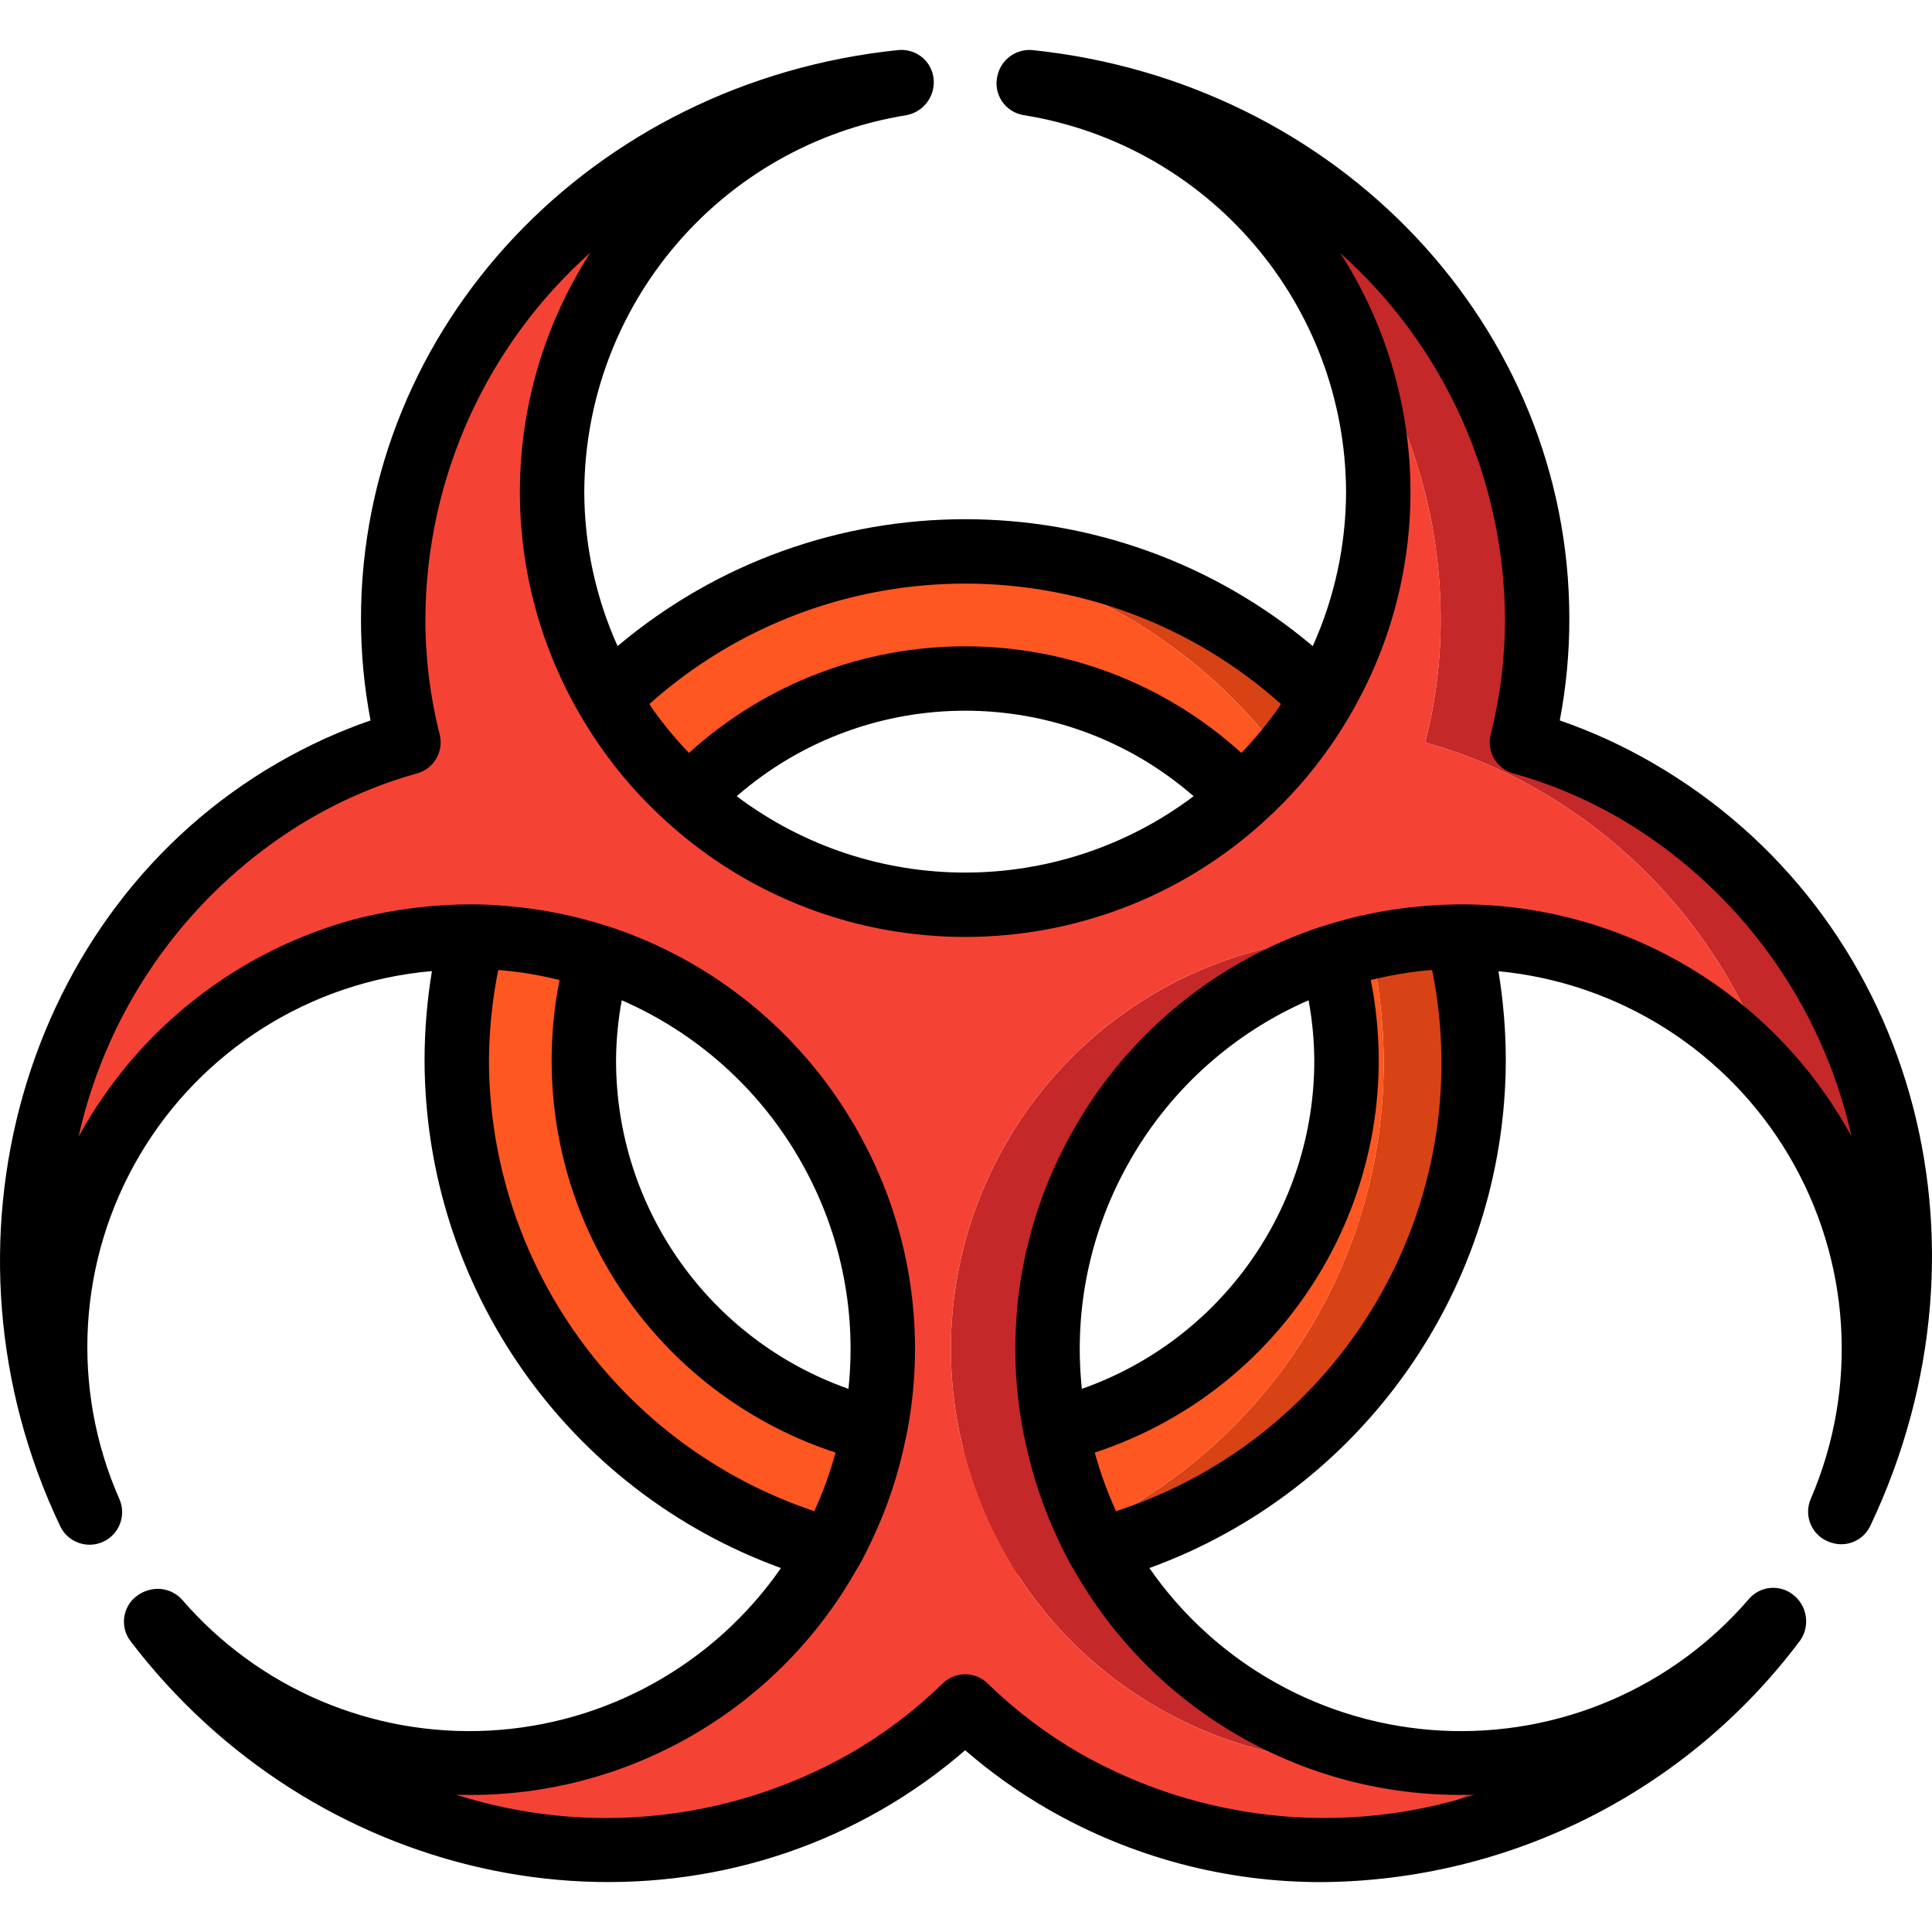 <svg xmlns="http://www.w3.org/2000/svg" xmlns:xlink="http://www.w3.org/1999/xlink" id="Capa_1" x="0" y="0" version="1.1" viewBox="0 0 512.071 512.071" xml:space="preserve" style="enable-background:new 0 0 512.071 512.071"><g><g><path style="fill:#d84315" d="M254.81,144.172c-4.274-0.018-8.546,0.181-12.8,0.597c70.137,6.606,123.734,65.488,123.734,135.936 s-53.597,129.33-123.734,135.936c4.254,0.416,8.526,0.615,12.8,0.597c75.405,0,136.533-61.128,136.533-136.533 S330.216,144.172,254.81,144.172z" transform="translate(1 1)"/><path style="fill:#ff5722" d="M242.01,144.769c-70.137,6.606-123.734,65.488-123.734,135.936s53.597,129.33,123.734,135.936 c70.137-6.606,123.734-65.488,123.734-135.936S312.148,151.375,242.01,144.769z M254.81,383.105 c-4.281,0.019-8.559-0.266-12.8-0.853c-51.194-6.424-89.601-49.951-89.601-101.547s38.407-95.123,89.601-101.547 c4.241-0.587,8.519-0.872,12.8-0.853c56.554,0,102.4,45.846,102.4,102.4S311.364,383.105,254.81,383.105z" transform="translate(1 1)"/><g><path style="fill:#c52828" d="M110.768,465.452c-10.797,1.329-21.735,0.983-32.427-1.024 c-14.56-9.652-27.397-21.681-37.973-35.584l0.341-0.341C58.614,449.154,83.613,462.339,110.768,465.452z" transform="translate(1 1)"/><path style="fill:#c52828" d="M331.354,451.542c12.891,7.47,27.183,12.205,41.984,13.909 c-44.082,5.243-86.953-16.716-108.459-55.552c-1.195-2.133-2.304-4.352-3.328-6.485c-3.79-8.084-6.597-16.592-8.363-25.344 c-5.261-26.015-0.83-53.056,12.459-76.032v-0.085c0-0.023,0.008-0.045,0.024-0.061s0.038-0.025,0.061-0.024 c13.476-23.354,35.119-40.893,60.757-49.237c8.081-2.629,16.445-4.29,24.917-4.949c2.901-0.256,5.717-0.427,8.619-0.427 c4.562,0.001,9.12,0.257,13.653,0.768c-7.341,0.754-14.58,2.299-21.589,4.608c-25.639,8.345-47.282,25.884-60.757,49.237 c-0.023,0-0.045,0.008-0.061,0.024s-0.025,0.038-0.024,0.061v0.085c-13.289,22.976-17.72,50.017-12.459,76.032 c1.765,8.752,4.573,17.26,8.363,25.344c1.024,2.133,2.133,4.352,3.328,6.485C300.054,427.247,314.188,441.647,331.354,451.542z" transform="translate(1 1)"/><path style="fill:#c52828" d="M487.002,399.745l-0.256-0.085c16.428-38.39,9.575-82.783-17.664-114.432 c-10.488-32.312-32.554-59.605-61.952-76.629c-9.535-5.552-19.745-9.854-30.379-12.8c2.746-10.705,4.123-21.716,4.096-32.768 c-0.005-30.338-10.09-59.815-28.672-83.797c-16.001-31.149-45.949-52.753-80.555-58.112l0.085-0.341 c75.861,7.851,134.741,68.523,134.741,142.251c0.027,11.052-1.35,22.063-4.096,32.768c10.633,2.946,20.843,7.248,30.379,12.8 C497.669,246.06,520.368,329.43,487.002,399.745z" transform="translate(1 1)"/><path style="fill:#c52828" d="M469.338,428.673c-30.875,41.518-80.949,64.217-132.523,60.075 c24.597-2.236,48.243-10.597,68.779-24.32c24.639-4.375,47.025-17.09,63.403-36.011L469.338,428.673z" transform="translate(1 1)"/></g><path style="fill:#f44335" d="M469.082,285.228c-20.904-24.284-51.415-38.167-83.456-37.973c-2.901,0-5.717,0.171-8.619,0.427 c-1.109,0.085-2.219,0.171-3.328,0.341c-4.533-0.511-9.091-0.767-13.653-0.768c-2.901,0-5.717,0.171-8.619,0.427 c-8.472,0.659-16.836,2.32-24.917,4.949c-25.639,8.345-47.282,25.884-60.757,49.237c-0.023,0-0.045,0.008-0.061,0.024 s-0.025,0.038-0.024,0.061v0.085c-13.289,22.976-17.72,50.017-12.459,76.032c1.765,8.752,4.573,17.26,8.363,25.344 c1.024,2.133,2.133,4.352,3.328,6.485c21.505,38.837,64.376,60.795,108.459,55.552c10.742,1.285,21.617,0.939,32.256-1.024 c-20.536,13.723-44.181,22.084-68.779,24.32c-19.636-1.714-38.657-7.715-55.723-17.579c-9.556-5.505-18.385-12.185-26.283-19.883 c-4.027,3.94-8.302,7.616-12.8,11.008c-27.182,20.297-60.955,29.729-94.72,26.453c-24.654-2.221-48.358-10.582-68.949-24.32 c10.692,2.007,21.629,2.353,32.427,1.024c23.413,2.828,47.111-2.056,67.499-13.909c17.171-9.917,31.328-24.31,40.96-41.643 c1.109-2.133,2.219-4.352,3.243-6.485c3.79-8.084,6.597-16.592,8.363-25.344c5.304-26.014,0.87-53.071-12.459-76.032v-0.085 c0-0.023-0.008-0.045-0.024-0.061c-0.016-0.016-0.038-0.025-0.061-0.024c-13.476-23.354-35.119-40.893-60.757-49.237 c-8.081-2.629-16.445-4.29-24.917-4.949c-2.901-0.256-5.632-0.427-8.619-0.427c-4.59,0.001-9.177,0.257-13.739,0.768 c-4.915,0.613-9.788,1.525-14.592,2.731c-30.793,8.138-56.524,29.266-70.498,57.887c-13.975,28.621-14.811,61.904-2.291,91.19 l-0.171,0.085c-17.273-35.8-20.055-76.887-7.765-114.688l0.085-0.085c10.522-32.272,32.581-59.528,61.952-76.544 c9.498-5.566,19.682-9.869,30.293-12.8c-2.746-10.705-4.123-21.716-4.096-32.768c0.016-30.244,10.071-59.628,28.587-83.541 c25.753-33.44,64.223-54.7,106.24-58.709v0.341c-53.351,8.271-92.7,54.214-92.672,108.203 c-0.078,19.227,5.021,38.121,14.763,54.699c1.442,2.623,3.038,5.159,4.779,7.595c4.75,6.921,10.308,13.252,16.555,18.859 c16.79,15.336,37.993,24.982,60.587,27.563c4.247,0.516,8.522,0.772,12.8,0.768c27.145,0.069,53.33-10.039,73.387-28.331 c6.247-5.607,11.804-11.938,16.555-18.859c1.741-2.435,3.337-4.971,4.779-7.595c9.742-16.577,14.841-35.471,14.763-54.699 c0.03-17.426-4.126-34.605-12.117-50.091c18.582,23.982,28.667,53.459,28.672,83.797c0.027,11.052-1.35,22.063-4.096,32.768 c10.633,2.946,20.843,7.248,30.379,12.8C436.529,225.622,458.594,252.915,469.082,285.228z" transform="translate(1 1)"/></g><path d="M437.96,202.18c-7.804-4.52-16.024-8.282-24.546-11.233c1.697-8.88,2.546-17.901,2.533-26.942 c0-77.458-61.183-142.267-142.317-150.733c-4.337-0.377-8.286,2.505-9.25,6.75c-0.583,2.328-0.158,4.793,1.171,6.791 c1.328,1.998,3.437,3.345,5.809,3.709c49.041,7.906,85.171,50.119,85.413,99.792c-0.026,14.115-3.036,28.065-8.832,40.935 c-53.23-44.847-131.021-44.847-184.251,0c-5.795-12.87-8.804-26.821-8.829-40.935c0.24-49.672,36.369-91.885,85.408-99.792 c4.209-0.796,7.251-4.483,7.233-8.767c0-2.415-1.024-4.716-2.817-6.333c-1.802-1.607-4.193-2.389-6.596-2.158 c-81.183,8.392-142.408,73.2-142.408,150.741c-0.012,9.041,0.836,18.062,2.533,26.942c-8.522,2.952-16.741,6.714-24.546,11.233 C5.877,241.305-19.456,330.213,15.994,404.597c2.055,4.189,7.068,5.985,11.316,4.056c4.248-1.929,6.194-6.885,4.393-11.189 c-13.067-29.524-11.074-63.541,5.352-91.337c16.426-27.796,45.263-45.949,77.428-48.743c-1.288,7.775-1.942,15.641-1.955,23.521 c0.073,60.284,37.81,114.098,94.463,134.705c-17.741,25.556-46.311,41.462-77.379,43.081c-31.068,1.619-61.136-11.23-81.439-34.803 c-1.639-1.76-3.933-2.764-6.338-2.775c-2.442,0.019-4.78,0.987-6.521,2.7c-2.987,3.027-3.292,7.791-0.717,11.175 c48.158,63.158,133.8,82.308,199.208,44.575c7.82-4.507,15.19-9.753,22.008-15.667c6.822,5.913,14.194,11.159,22.017,15.667 c22.097,12.704,47.153,19.355,72.642,19.283c49.899-0.414,96.743-24.1,126.654-64.042c2.729-3.927,1.871-9.309-1.946-12.192 c-3.584-2.76-8.7-2.233-11.646,1.2c-20.293,23.607-50.372,36.487-81.461,34.882s-59.682-17.514-77.435-43.085 c56.655-20.605,94.394-74.42,94.467-134.705c-0.013-7.868-0.666-15.722-1.952-23.484c32.001,3.044,60.616,21.211,76.986,48.876 c16.37,27.666,18.519,61.492,5.782,91.007c-0.945,2.2-0.921,4.697,0.064,6.879c0.986,2.182,2.843,3.85,5.119,4.596l0.254,0.083 c4.084,1.359,8.539-0.553,10.367-4.45C531.577,328.822,506.744,241.88,437.96,202.18z M339.505,186.589 c-0.257,0.384-0.489,0.804-0.749,1.183c-2.943,4.168-6.198,8.107-9.736,11.783c-41.537-37.668-104.878-37.667-146.413,0.002 c-3.531-3.669-6.78-7.601-9.717-11.76c-0.267-0.389-0.501-0.816-0.764-1.208C219.808,144.044,291.823,144.044,339.505,186.589z M316.367,211.035c-35.86,26.982-85.246,26.982-121.105-0.001C229.976,180.817,281.654,180.817,316.367,211.035z M129.594,280.905 c0.066-7.989,0.886-15.954,2.449-23.79c0.298,0.024,0.588,0.014,0.889,0.04c5.185,0.463,10.325,1.332,15.373,2.599 c-1.39,6.964-2.09,14.049-2.09,21.151c-0.107,47.332,30.27,89.352,75.248,104.092c-1.455,5.321-3.339,10.516-5.634,15.533 C164.378,383.31,129.668,335.161,129.594,280.905z M211.79,307.013c0.054,0.1,0.108,0.208,0.171,0.308 c10.644,18.379,15.168,39.668,12.917,60.788c-36.976-13.027-61.679-48.001-61.596-87.204c0.044-5.295,0.55-10.576,1.511-15.783 C184.532,273.705,201.003,288.386,211.79,307.013L211.79,307.013z M299.673,307.322c0.071-0.117,0.137-0.242,0.2-0.367 c10.786-18.602,27.245-33.262,46.967-41.832c0.959,5.207,1.464,10.488,1.508,15.782c0.083,39.206-24.624,74.182-61.603,87.207 C284.499,346.99,289.026,325.702,299.673,307.322L299.673,307.322z M295.795,400.531c-2.293-5.017-4.175-10.212-5.628-15.534 c52.519-17.276,83.906-71.008,73.159-125.241c5.07-1.273,10.231-2.145,15.438-2.609c0.273-0.024,0.549-0.017,0.825-0.038 C392.089,319.251,356.068,380.905,295.795,400.531z M446.144,255.497c-17.935-10.364-38.286-15.814-59-15.8 c-3.292,0.042-6.583,0.158-9.796,0.442c-9.026,0.734-17.938,2.508-26.558,5.284l-0.084,0.007l-0.056,0.03l-0.206,0.054 c-27.631,9.01-50.95,27.928-65.462,53.108h0.005c-0.071,0.125-0.142,0.242-0.204,0.367c-14.271,24.707-19.016,53.779-13.342,81.742 c0.021,0.107,0.063,0.213,0.084,0.321l0.004,0.087l0.049,0.113c1.858,9.222,4.824,18.186,8.834,26.696 c1.104,2.392,2.296,4.783,3.563,7.05c0.111,0.202,0.261,0.378,0.374,0.579l0.118,0.183c21.495,38.253,62.503,61.353,106.358,59.913 c-34.817,11.092-72.683,7.144-104.463-10.892c-8.938-5.142-17.195-11.385-24.579-18.583c-3.318-3.245-8.62-3.245-11.938,0 c-7.378,7.201-15.633,13.444-24.571,18.583c-31.739,18.036-69.571,21.991-104.354,10.908c43.819,1.391,84.773-21.71,106.247-59.932 l0.115-0.177c0.107-0.191,0.249-0.358,0.355-0.55c1.292-2.308,2.488-4.7,3.563-7.033c4.025-8.525,6.999-17.509,8.858-26.751 l0.046-0.107l0.003-0.083l0.063-0.242c5.668-27.817,1.023-56.746-13.067-81.392c-0.208-0.455-0.456-0.89-0.742-1.3 c-14.543-24.942-37.746-43.668-65.196-52.617l-0.18-0.047l-0.054-0.028l-0.08-0.007c-8.602-2.772-17.495-4.542-26.503-5.277 c-3.108-0.275-6.121-0.45-9.246-0.45h-0.009c-10.335-0.002-20.631,1.28-30.65,3.817c-31.413,8.355-58.023,29.23-73.617,57.75 c7.892-35.391,30.119-65.919,61.375-84.3c8.899-5.174,18.418-9.198,28.329-11.975c4.481-1.24,7.145-5.838,5.992-10.342 c-2.533-10.016-3.802-20.31-3.775-30.642c0.151-37.08,16.041-72.352,43.713-97.034c-23.852,37.031-24.922,84.31-2.771,122.383 c1.625,2.8,3.342,5.508,5.167,8.15c5.1,7.385,11.043,14.151,17.708,20.161l0.033,0.047l0.035,0.022l0.086,0.086 c44.859,40.67,113.249,40.691,158.133,0.05l0.119-0.121l0.06-0.037l0.055-0.078c6.663-6.01,12.604-12.774,17.704-20.156 c1.808-2.617,3.525-5.325,5.137-8.1c22.152-38.045,21.107-85.296-2.704-122.325c27.631,24.672,43.498,59.908,43.659,96.95 c0.027,10.331-1.242,20.626-3.775,30.642c-1.153,4.504,1.511,9.102,5.992,10.342c9.912,2.777,19.431,6.801,28.329,11.975 c31.244,18.391,53.456,48.921,61.338,84.308C480.395,282.192,464.952,266.35,446.144,255.497L446.144,255.497z"/></g></svg>